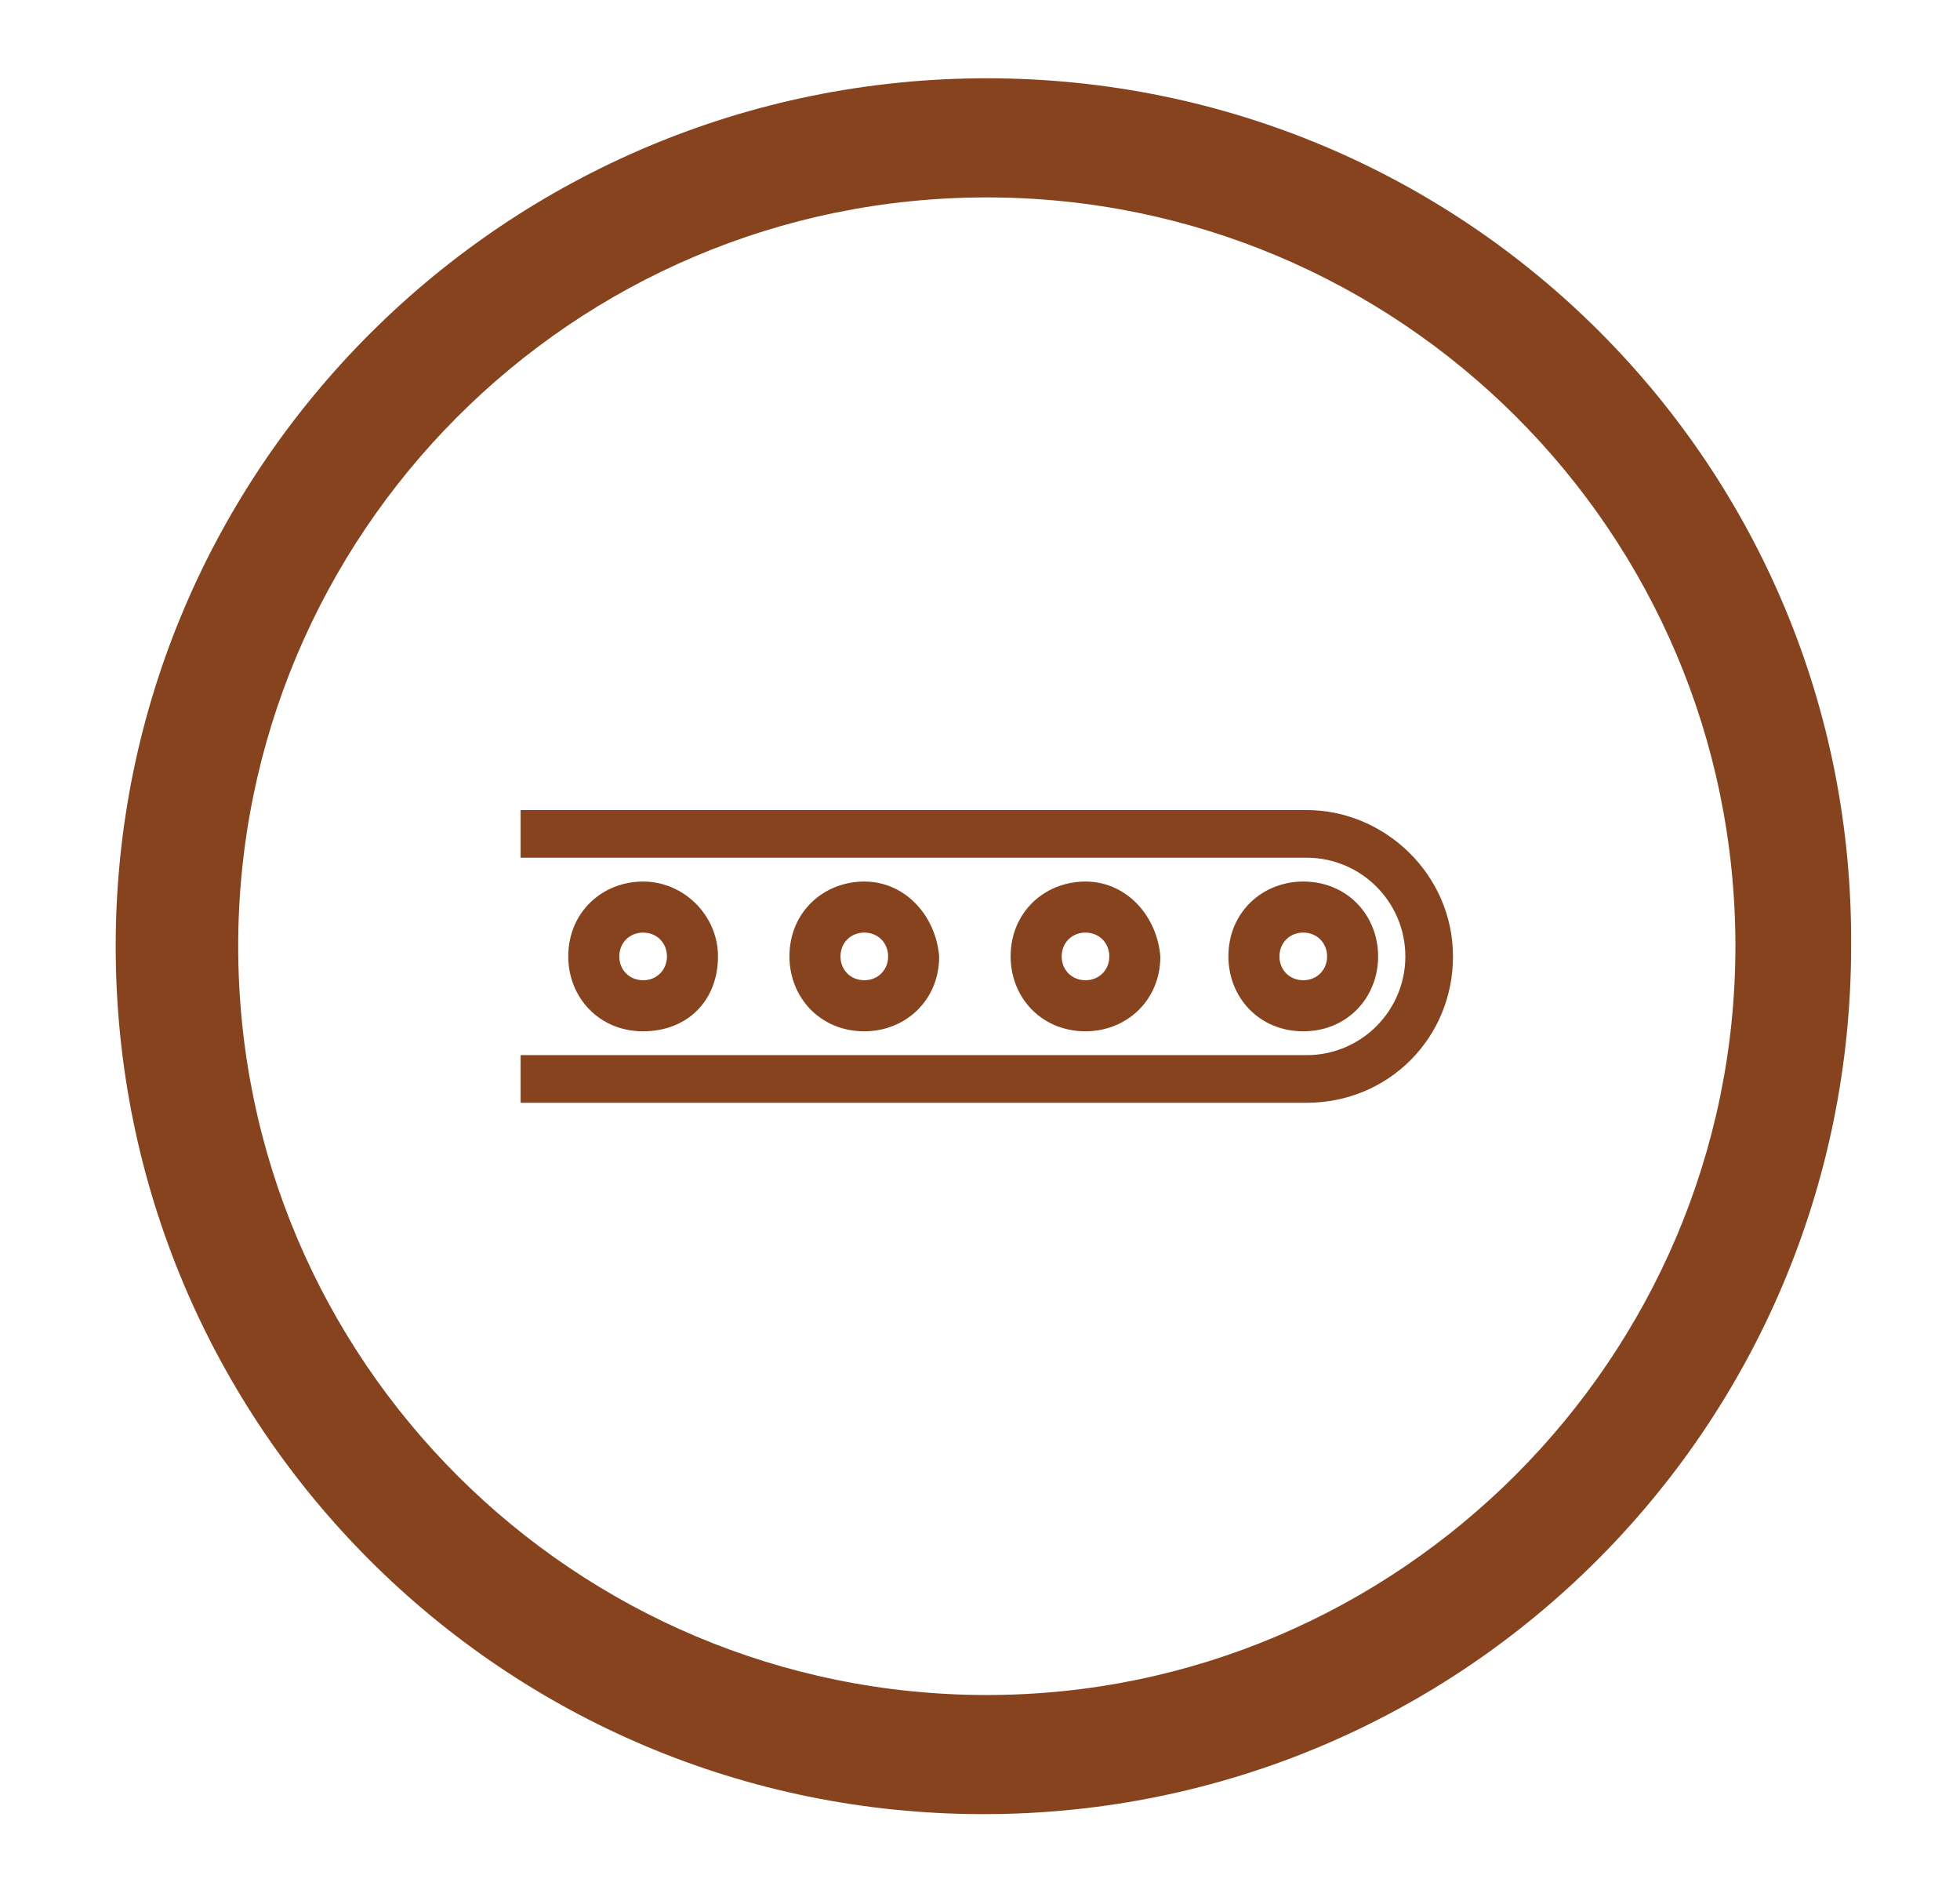 <?xml version="1.0" encoding="utf-8"?>
<!-- Generator: Adobe Illustrator 22.1.0, SVG Export Plug-In . SVG Version: 6.00 Build 0)  -->
<svg version="1.1" id="Capa_1" xmlns="http://www.w3.org/2000/svg" xmlns:xlink="http://www.w3.org/1999/xlink" x="0px" y="0px"
	 viewBox="0 0 57.6 55.4" style="enable-background:new 0 0 57.6 55.4;" xml:space="preserve">
<style type="text/css">
	.st0{fill:#86431E;}
</style>
<path class="st0" d="M18.9,25.9c-1.2,0-2.2,0.9-2.2,2.2c0,1.2,0.9,2.2,2.2,2.2s2.2-0.9,2.2-2.2C21.1,26.9,20.1,25.9,18.9,25.9z
	 M18.9,28.8c-0.4,0-0.7-0.3-0.7-0.7c0-0.4,0.3-0.7,0.7-0.7c0.4,0,0.7,0.3,0.7,0.7S19.3,28.8,18.9,28.8z"/>
<path class="st0" d="M25.4,25.9c-1.2,0-2.2,0.9-2.2,2.2c0,1.2,0.9,2.2,2.2,2.2c1.2,0,2.2-0.9,2.2-2.2C27.5,26.9,26.6,25.9,25.4,25.9
	z M25.4,28.8c-0.4,0-0.7-0.3-0.7-0.7c0-0.4,0.3-0.7,0.7-0.7s0.7,0.3,0.7,0.7S25.8,28.8,25.4,28.8z"/>
<path class="st0" d="M40.5,28.1c0-1.2-0.9-2.2-2.2-2.2c-1.2,0-2.2,0.9-2.2,2.2c0,1.2,0.9,2.2,2.2,2.2C39.6,30.3,40.5,29.3,40.5,28.1
	z M37.6,28.1c0-0.4,0.3-0.7,0.7-0.7s0.7,0.3,0.7,0.7c0,0.4-0.3,0.7-0.7,0.7S37.6,28.5,37.6,28.1z"/>
<path class="st0" d="M31.9,25.9c-1.2,0-2.2,0.9-2.2,2.2c0,1.2,0.9,2.2,2.2,2.2c1.2,0,2.2-0.9,2.2-2.2C34,26.9,33.1,25.9,31.9,25.9z
	 M31.9,28.8c-0.4,0-0.7-0.3-0.7-0.7c0-0.4,0.3-0.7,0.7-0.7c0.4,0,0.7,0.3,0.7,0.7S32.3,28.8,31.9,28.8z"/>
<path class="st0" d="M38.4,23.8H37H19.6h-4.3v0.7v0.7h23.1c1.6,0,2.9,1.3,2.9,2.9S40,31,38.4,31H15.3v0.7v0.7h23.1
	c2.4,0,4.3-1.9,4.3-4.3S40.7,23.8,38.4,23.8z"/>
<path class="st0" d="M29,2.3C14.9,2.3,3.4,13.7,3.4,27.8s11.4,25.5,25.5,25.5s25.5-11.4,25.5-25.5C54.5,13.7,43.1,2.3,29,2.3z
	 M29,49.8c-12.1,0-22-9.8-22-22c0-12.1,9.8-22,22-22c12.1,0,22,9.8,22,22C51,39.9,41.1,49.8,29,49.8z"/>
</svg>
